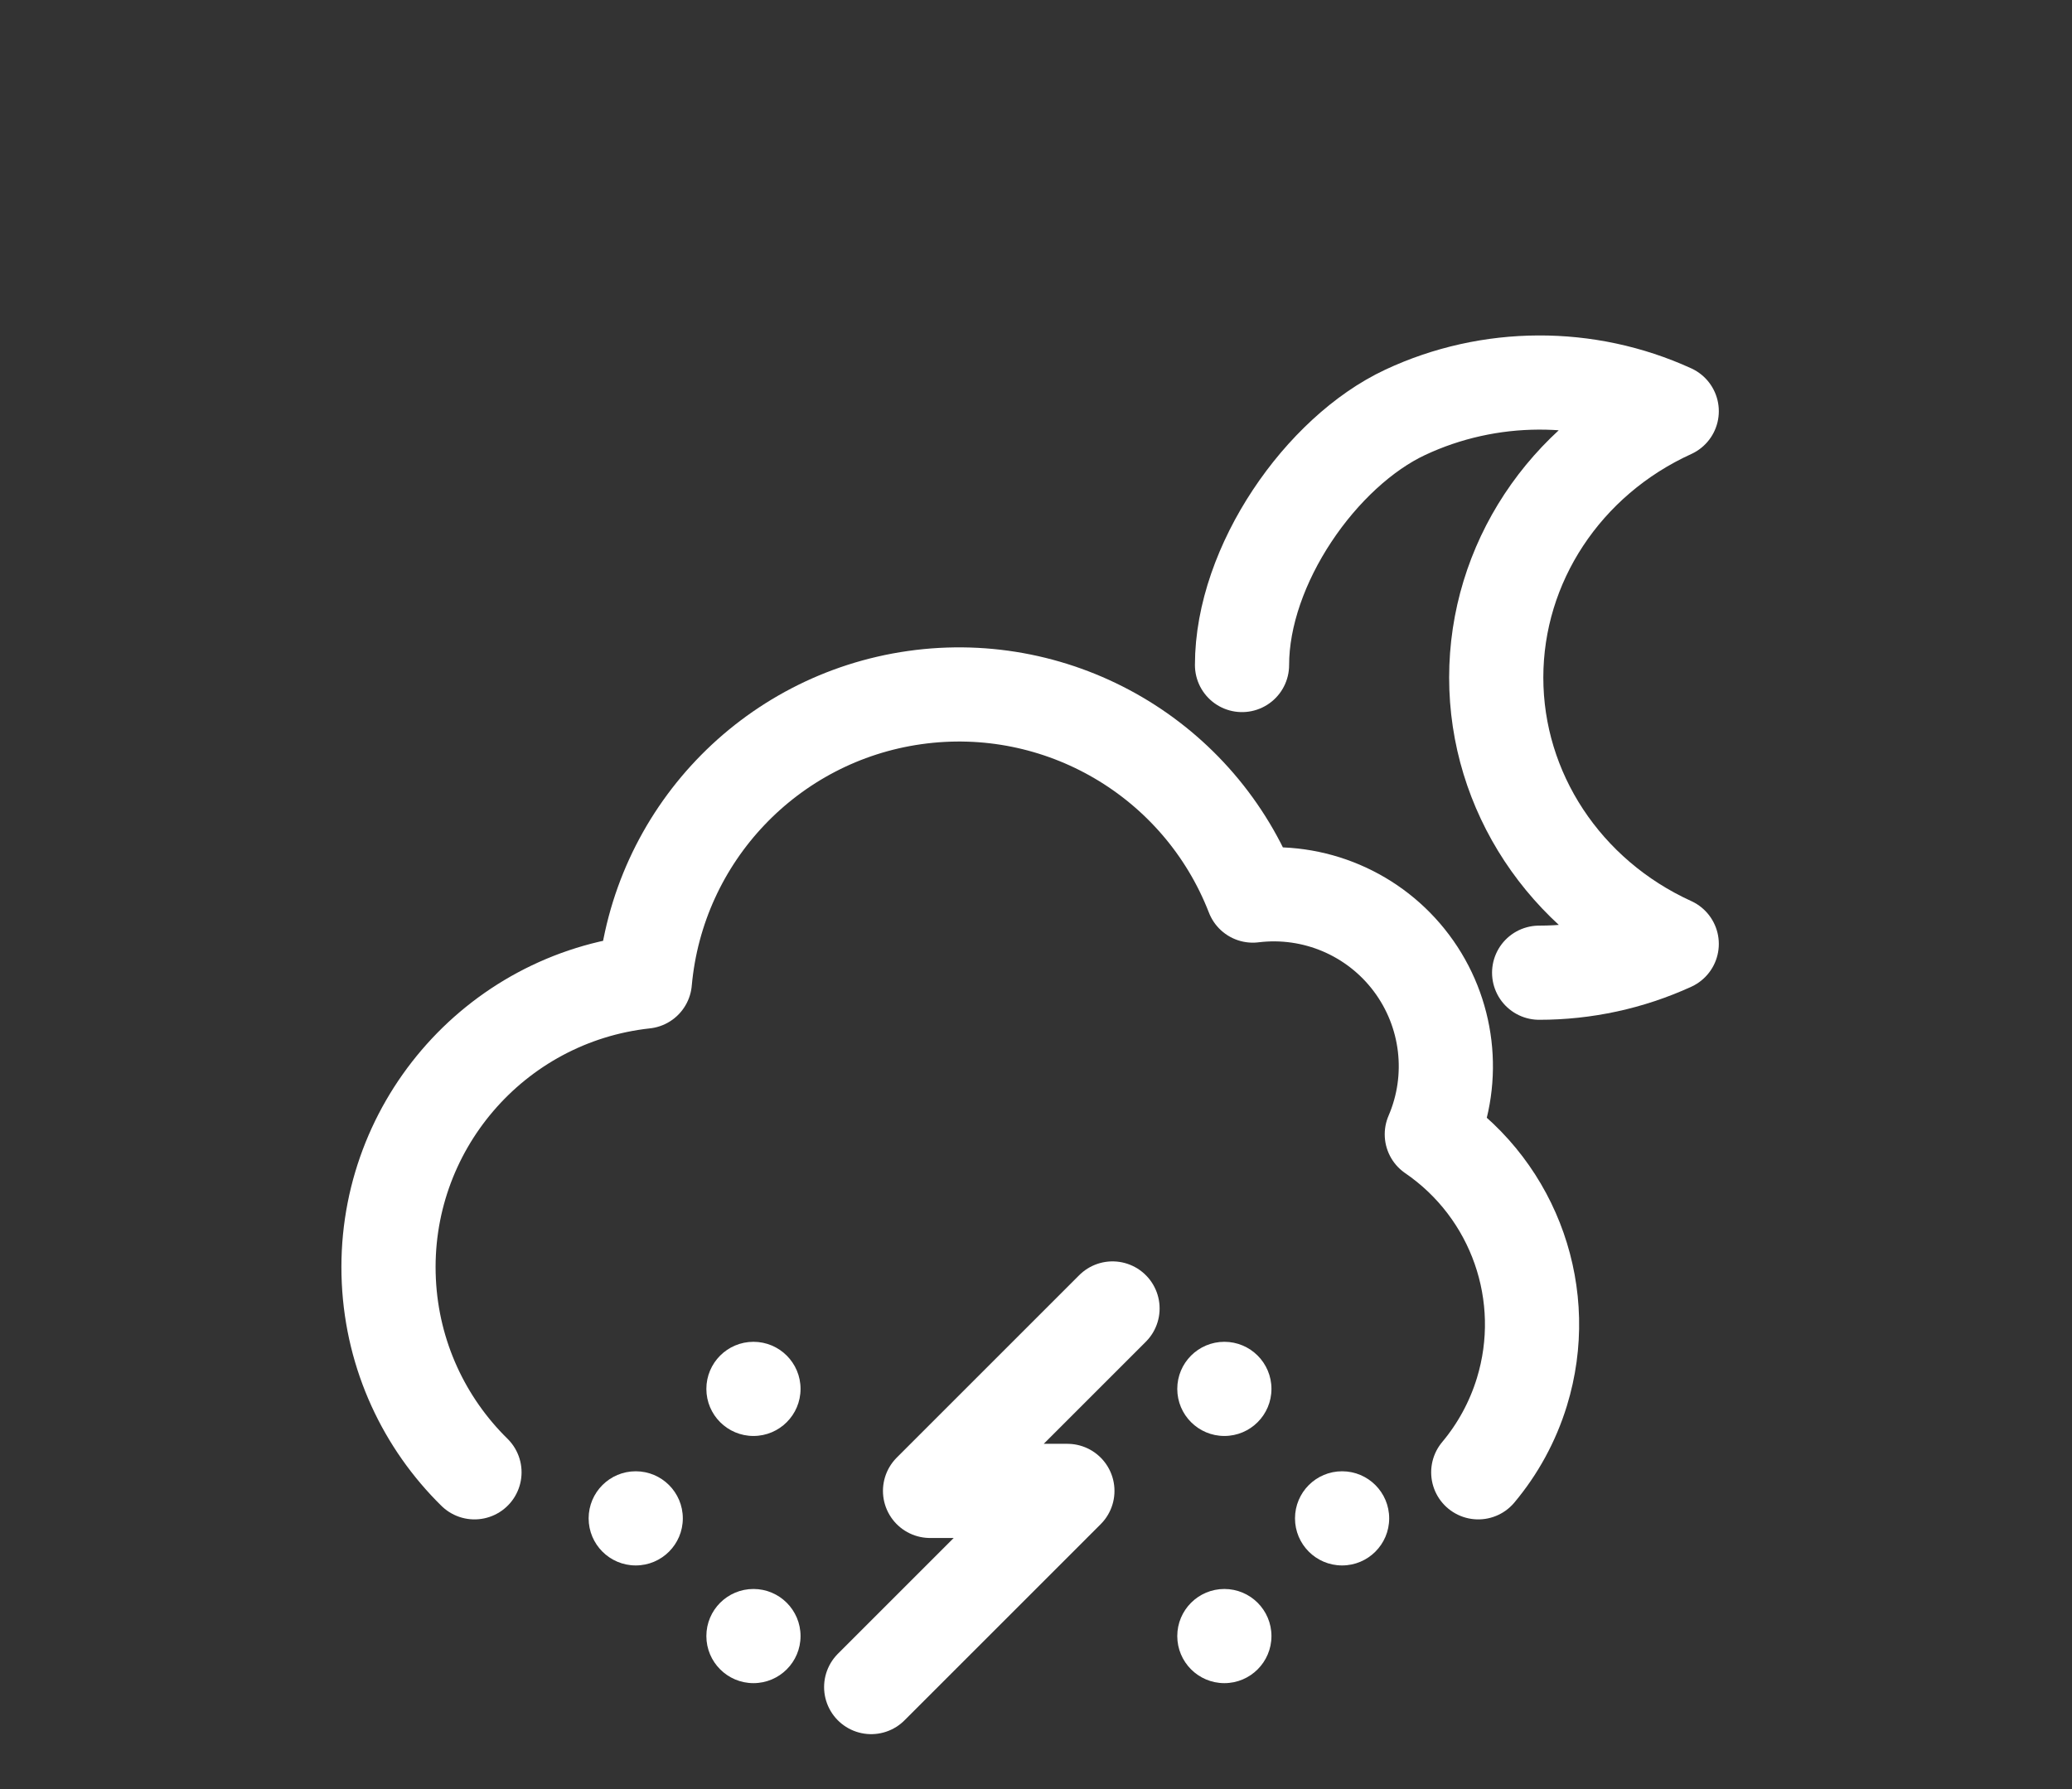<svg width="176" height="152" viewBox="0 0 176 152" fill="none" xmlns="http://www.w3.org/2000/svg">
<rect x="0" y="0" width="176" height="152" fill="#333333" stroke="none"/>
<path d="M130.738 82.641C134.635 82.643 138.483 81.807 142 80.195C132.896 76.048 127.093 67.239 127.093 57.565C127.093 47.891 132.896 39.082 142 34.935C134.834 31.656 126.503 31.69 119.367 35.029C112.231 38.367 105.5 48 105.5 56.5" stroke="white" stroke-width="8" stroke-linecap="round" stroke-linejoin="round"/>
<path d="M40.303 125.088C36.061 120.919 33.331 115.206 33.028 108.832C32.414 95.938 41.942 84.793 54.775 83.394C55.886 71.003 65.382 61.008 77.7 59.266C90.018 57.523 101.914 64.492 106.417 76.089C111.613 75.448 116.755 77.637 119.894 81.826C123.034 86.015 123.693 91.564 121.621 96.371C128.685 101.208 131.785 110.076 129.273 118.261C128.488 120.819 127.211 123.125 125.566 125.088" stroke="white" stroke-width="8" stroke-linecap="round" stroke-linejoin="round"/>
<path d="M94.5 111.167L79 126.667H90.666L74 143.333" stroke="white" stroke-width="8" stroke-linecap="round" stroke-linejoin="round"/>
<circle cx="54" cy="129" r="4" fill="white"/>
<circle cx="64" cy="139" r="4" fill="white"/>
<circle cx="64" cy="118" r="4" fill="white"/>
<circle cx="104" cy="139" r="4" fill="white"/>
<circle cx="104" cy="118" r="4" fill="white"/>
<circle cx="114" cy="129" r="4" fill="white"/>
</svg>
